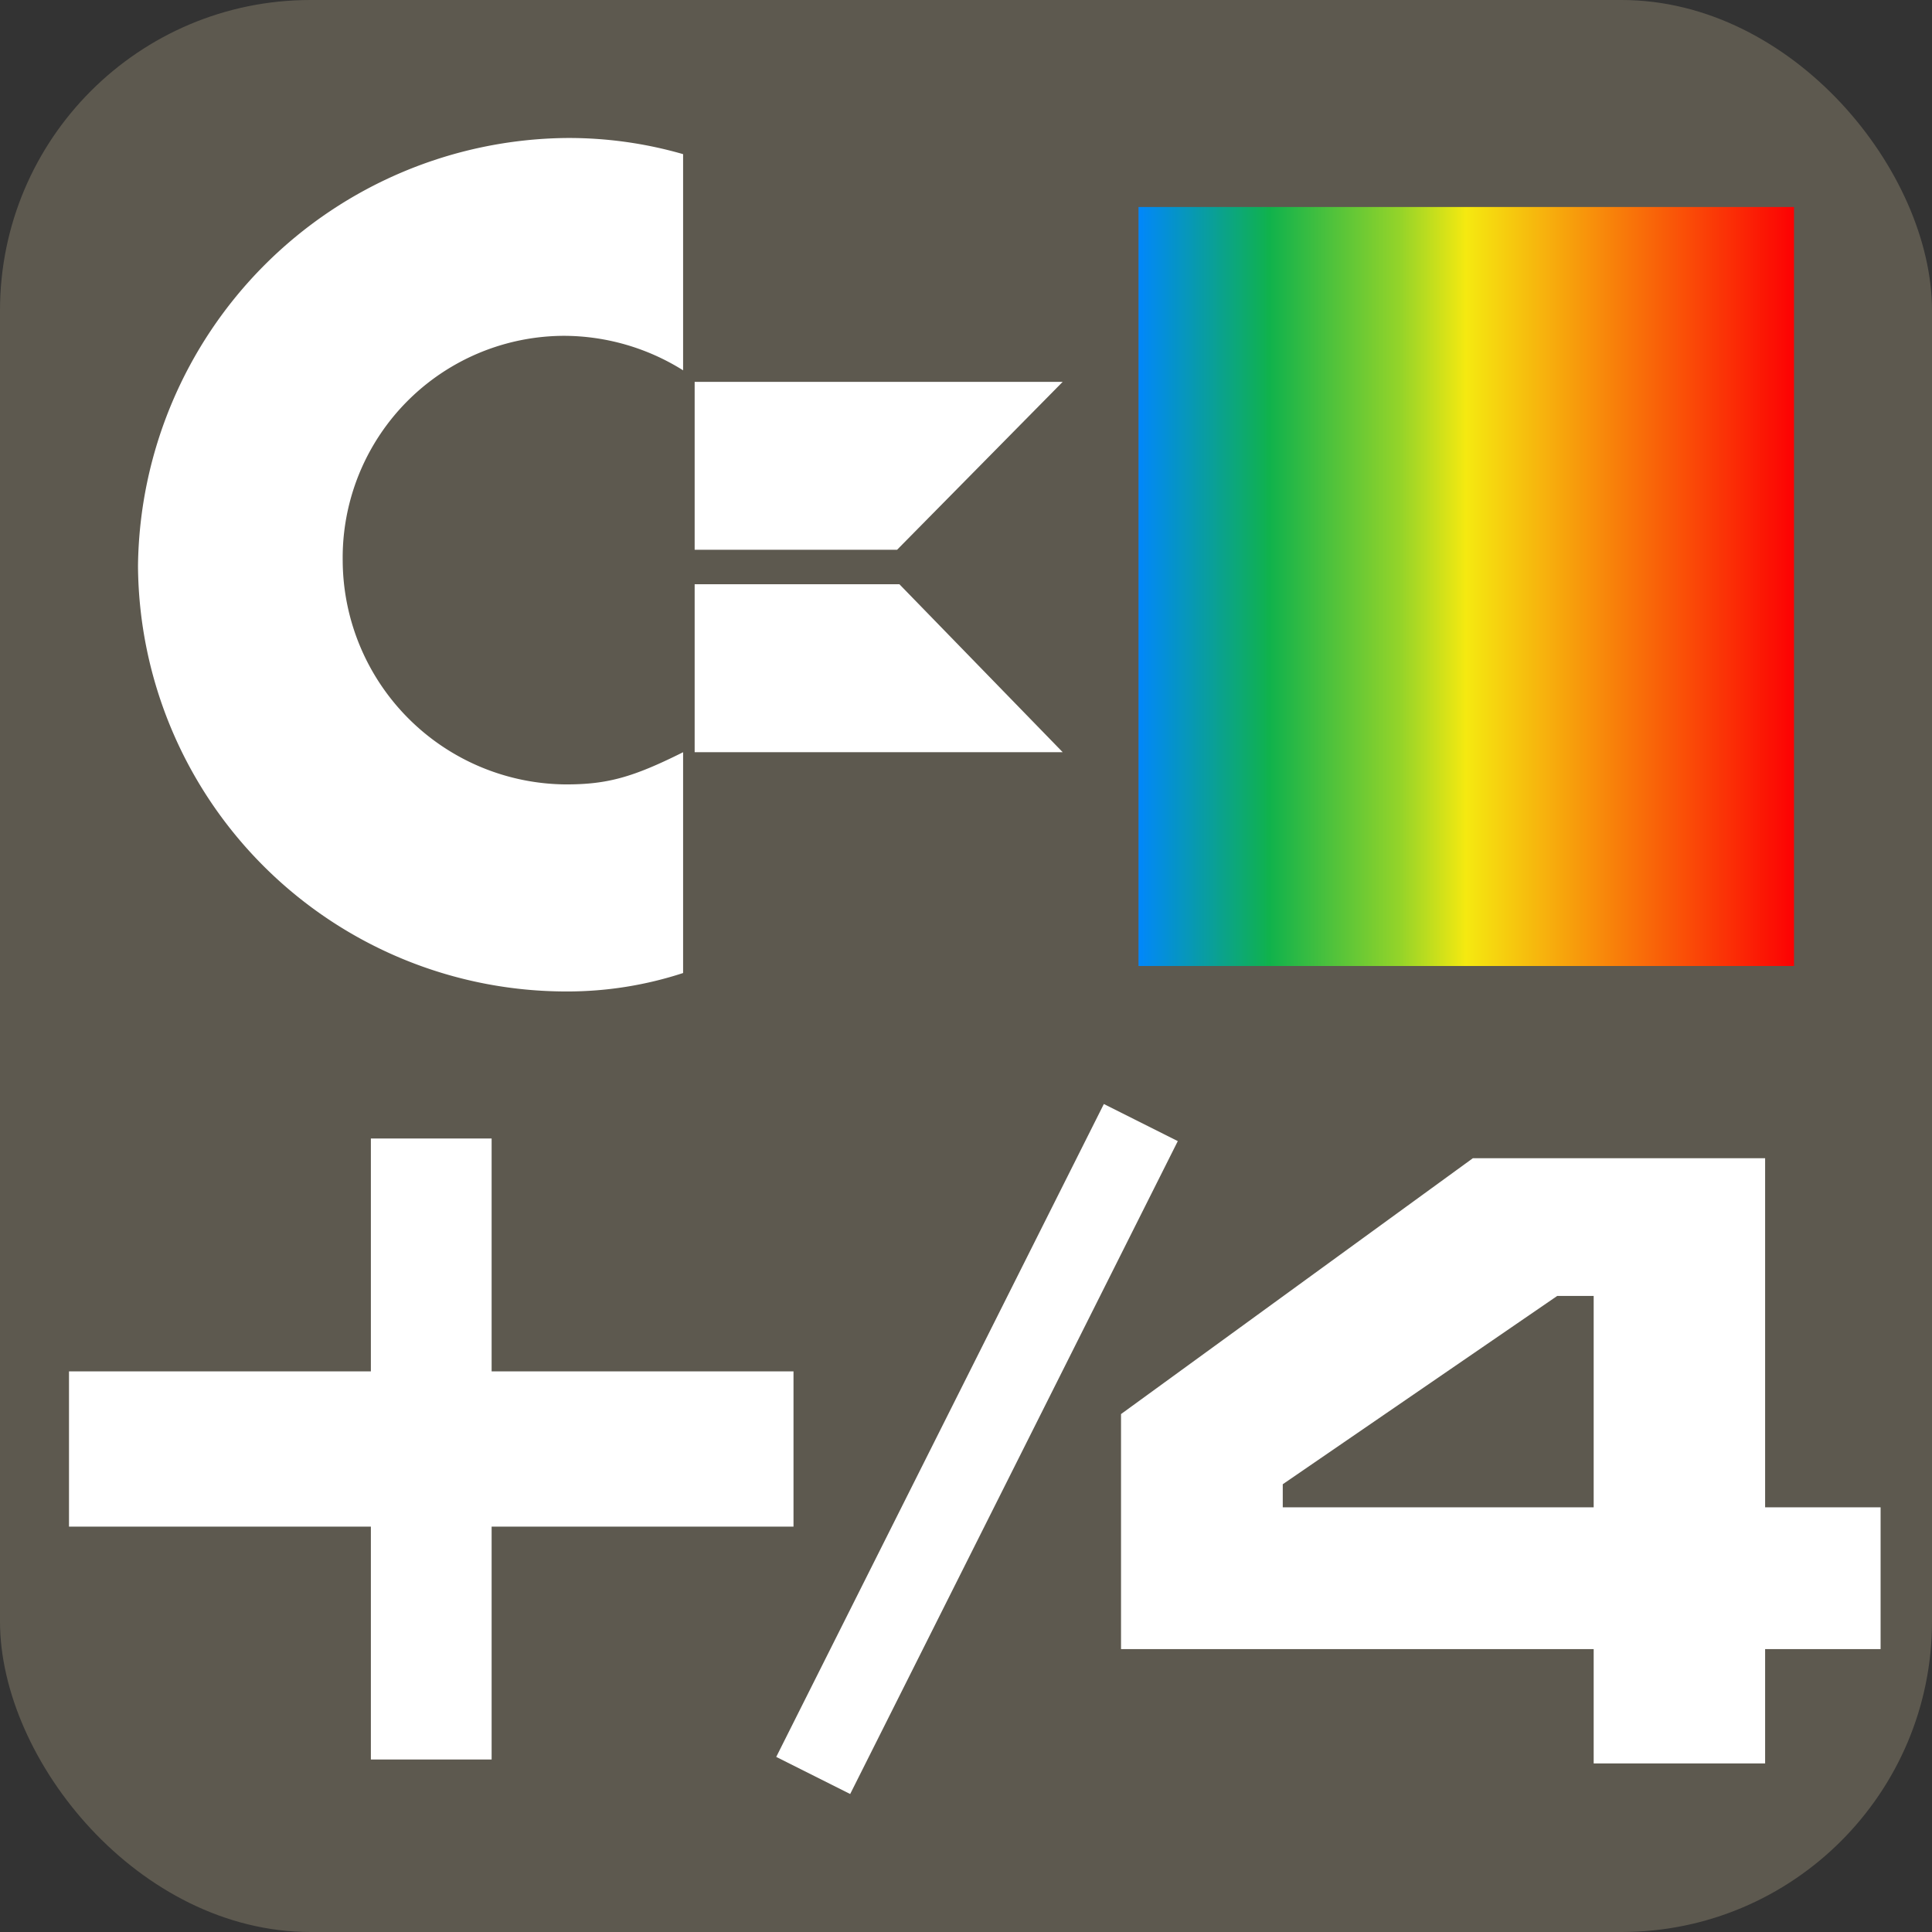 <svg id="Layer_1" data-name="Layer 1" xmlns="http://www.w3.org/2000/svg" xmlns:xlink="http://www.w3.org/1999/xlink" viewBox="0 0 112 112"><rect x="0" y="0" width="112" height="112" fill="#333333" stroke="none"/><defs><linearGradient id="linear-gradient" x1="66" y1="34" x2="104" y2="34" gradientUnits="userSpaceOnUse"><stop offset="0" stop-color="#0187fb"/><stop offset="0.2" stop-color="#10b24c"/><stop offset="0.4" stop-color="#95d429"/><stop offset="0.5" stop-color="#f5e910"/><stop offset="1" stop-color="#fc0103"/></linearGradient></defs><title>commodoreplus-4</title><rect width="112" height="112" rx="18" ry="18" fill="#5d594f"/><polygon id="polygon7" points="66 12 104 12 104 56 66 56 66 12" fill="url(#linear-gradient)"/><polygon points="52.14 33.87 40.27 33.87 40.27 43.605 61.605 43.605 52.14 33.87 52.14 33.87" fill="#fff"/><polygon points="61.605 22.136 40.27 22.136 40.27 31.87 52.006 31.87 61.605 22.136 61.605 22.136" fill="#fff"/><path d="M39.6,21.47V8.936A23.893,23.893,0,0,0,32.805,8,25.1,25.1,0,0,0,8,32.8,24.837,24.837,0,0,0,32.936,57.476,21.58,21.58,0,0,0,39.6,56.407v-12.8c-2.934,1.466-4.4,1.866-6.8,1.866A13.033,13.033,0,0,1,19.867,32.536a12.865,12.865,0,0,1,12.8-13.068,13.05,13.05,0,0,1,6.933,2Z" fill="#fff"/><path d="M109.02,95.6h-6.694v6.629H92.387V95.6h-27.4V81.975L85.383,67.144h16.943V87.382h6.694ZM92.387,75.126H90.275L74.363,86.043v1.339H92.387Z" fill="#fff"/><rect x="54.241" y="62.827" width="4.796" height="42.347" transform="translate(43.689 -16.48) rotate(26.647)" fill="#fff"/><polygon points="46 79.5 28.5 79.5 28.5 66 21.5 66 21.5 79.5 4 79.5 4 88.5 21.5 88.5 21.5 102 28.5 102 28.5 88.5 46 88.5 46 79.5" fill="#fff"/></svg>
